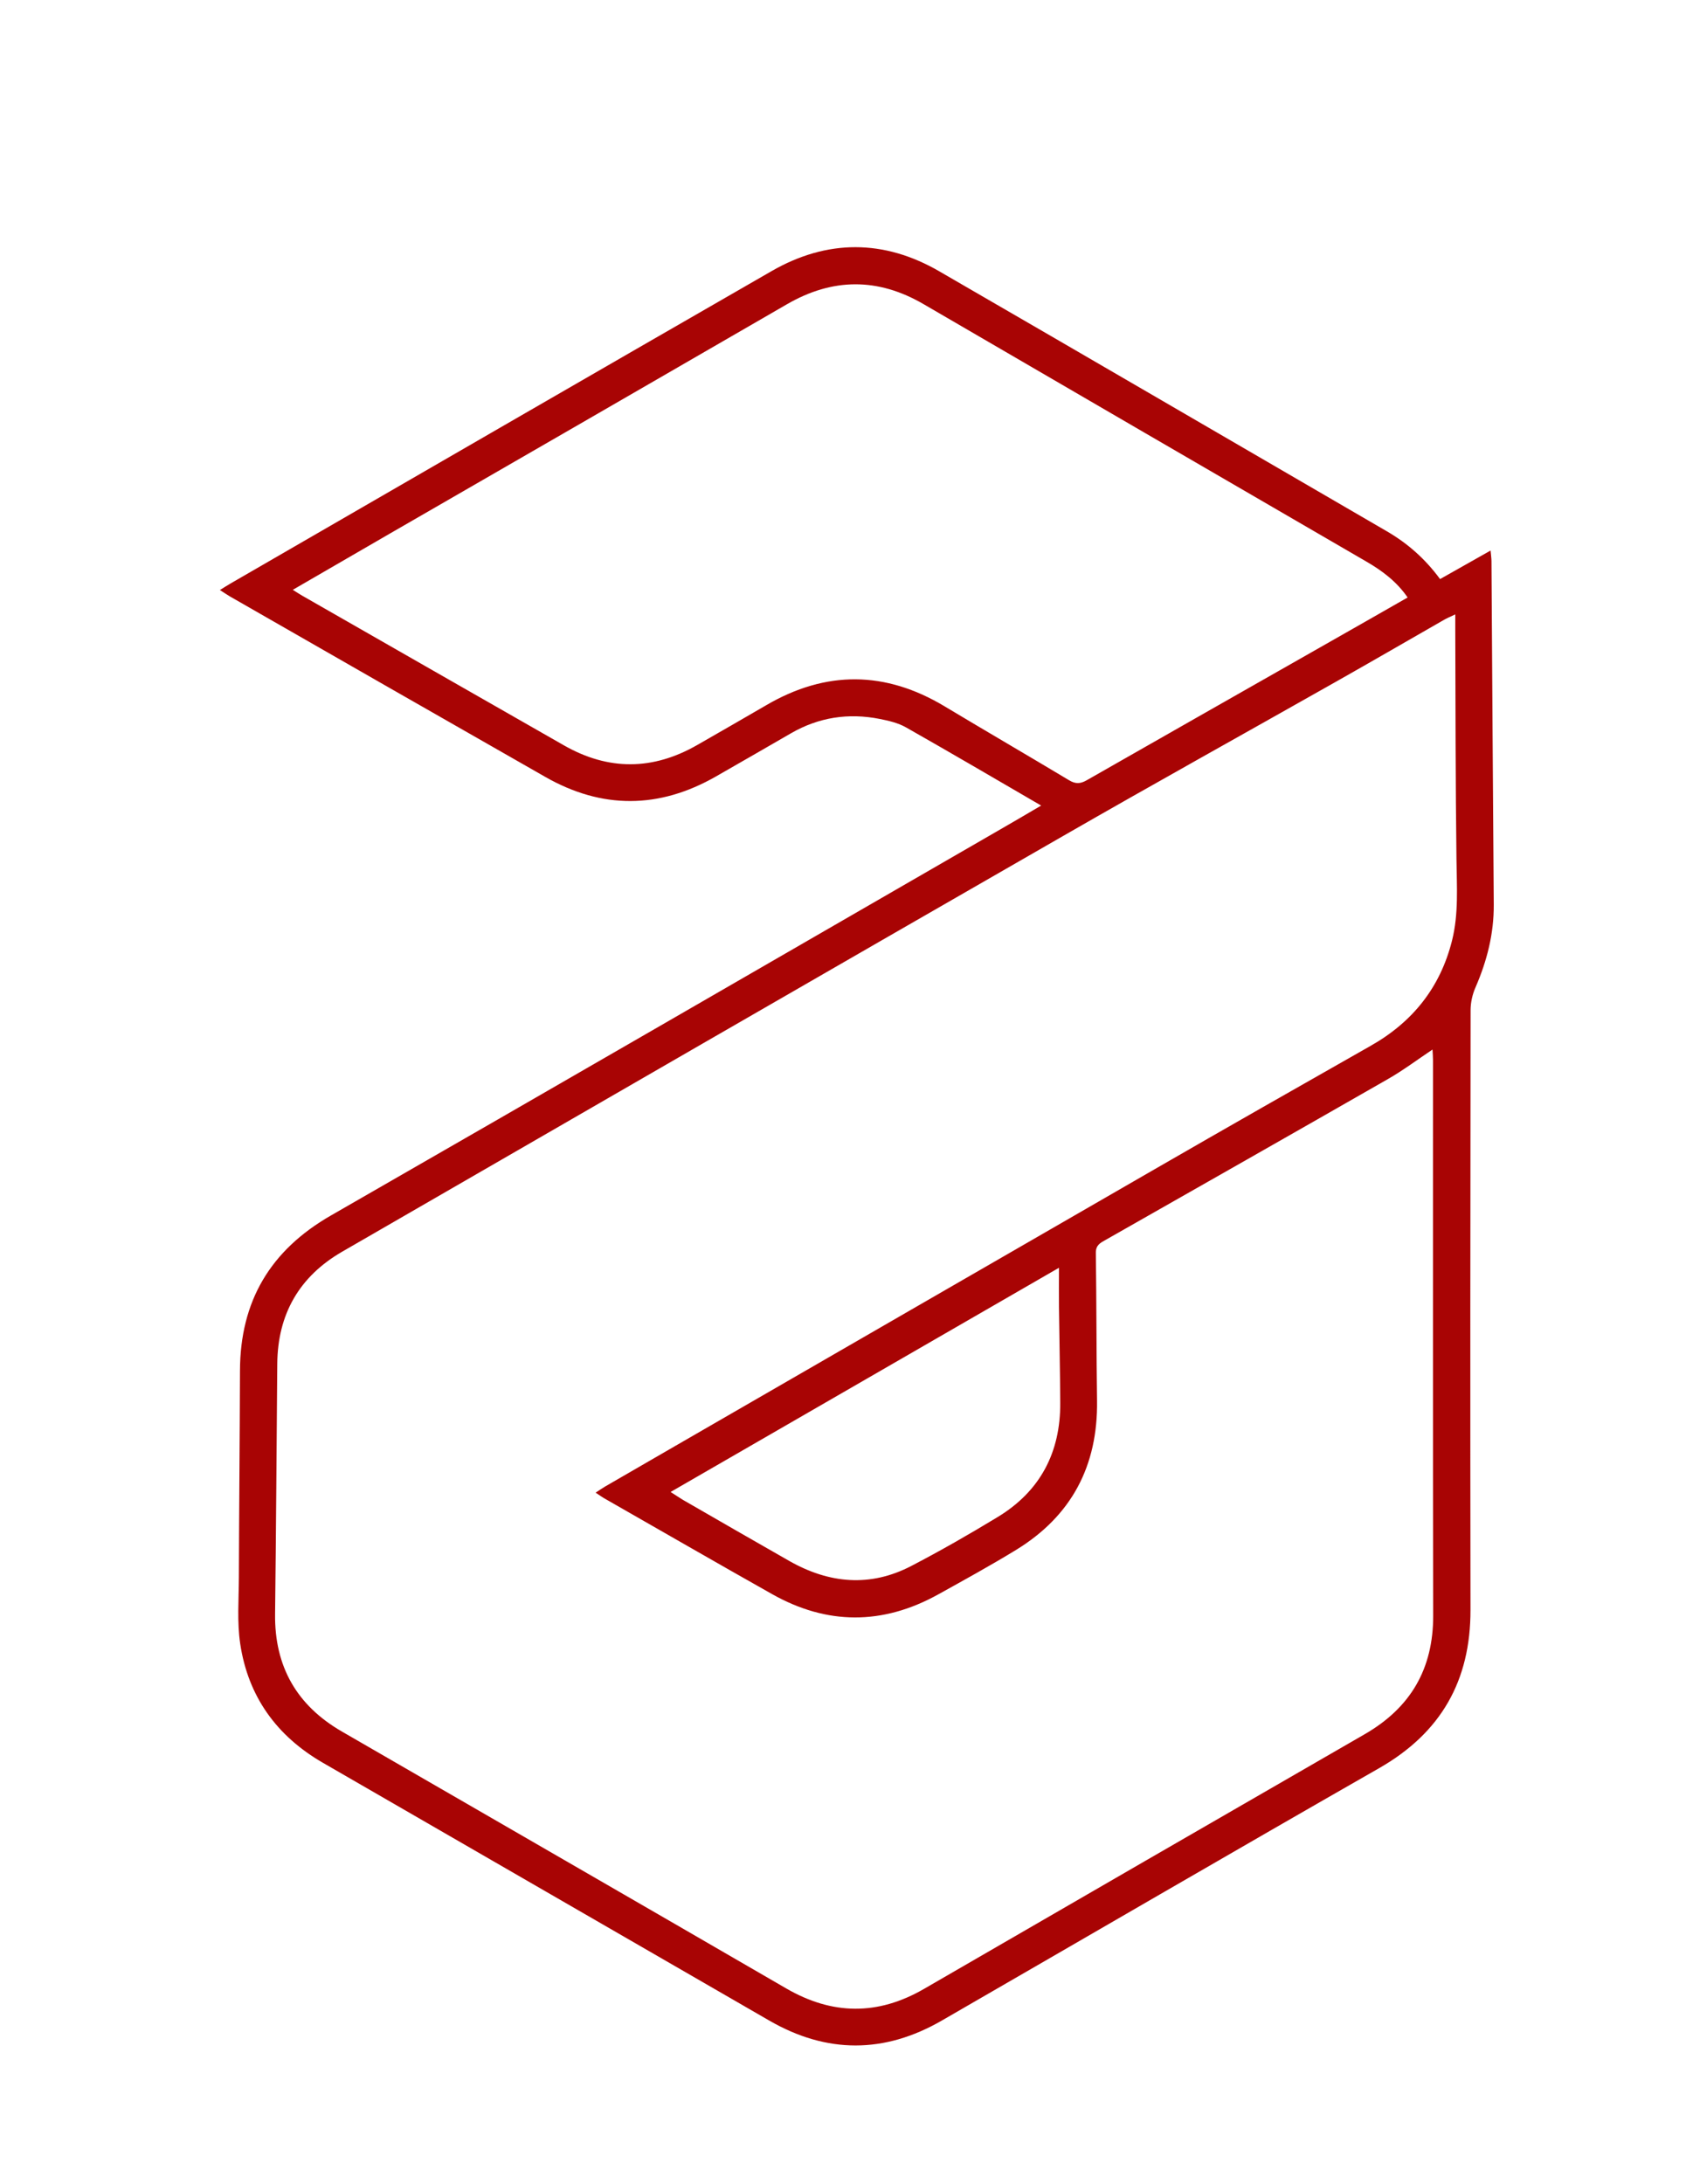<?xml version="1.0" encoding="utf-8"?>
<!-- Generator: Adobe Illustrator 23.0.2, SVG Export Plug-In . SVG Version: 6.00 Build 0)  -->
<svg version="1.1" id="Layer_1" xmlns="http://www.w3.org/2000/svg" xmlns:xlink="http://www.w3.org/1999/xlink" x="0px" y="0px"
	 viewBox="0 0 169.53 219.57" style="enable-background:new 0 0 169.53 219.57;" xml:space="preserve">
<style type="text/css">
	.st0{fill:#111519;}
	.st1{opacity:0.49;fill:#1D2326;}
	.st2{fill:#A80404;}
	.st3{opacity:0.46;}
	.st4{fill:#E2E2E2;}
	.st5{fill:#FFFFFF;}
	.st6{opacity:0.22;}
	.st7{opacity:0.49;fill:#727475;}
	.st8{opacity:0.08;fill:#323333;}
	.st9{fill:none;stroke:#E40404;stroke-linecap:round;stroke-miterlimit:10;}
	.st10{fill:#919191;}
	.st11{fill:#1D2326;}
	.st12{fill:#A80404;stroke:#A80404;stroke-width:2;stroke-miterlimit:10;}
	.st13{fill:none;stroke:#1D2326;stroke-miterlimit:10;}
	.st14{fill:none;stroke:#A80404;stroke-miterlimit:10;}
	.st15{fill:none;stroke:#B70F0F;stroke-miterlimit:10;}
	.st16{opacity:0.85;}
	.st17{opacity:0.63;fill:#E6E8E8;}
	.st18{fill:none;stroke:#000000;stroke-miterlimit:10;}
	.st19{opacity:0.25;fill:#5EBFDD;}
</style>
<g>
	<path class="st2" d="M104.69,80.99c-4.66-2.71-9.11-5.32-13.59-7.86c-0.79-0.45-1.74-0.67-2.65-0.85
		c-3.14-0.62-6.12-0.17-8.91,1.44c-2.52,1.45-5.03,2.91-7.56,4.35c-5.71,3.26-11.44,3.3-17.15,0.04
		c-10.58-6.03-21.15-12.09-31.72-18.15c-0.29-0.17-0.56-0.36-1-0.64c0.44-0.27,0.75-0.47,1.06-0.65
		C41.3,48.19,59.43,37.7,77.58,27.26c5.59-3.22,11.3-3.21,16.87,0.02c15.01,8.68,29.99,17.42,44.99,26.13
		c2.1,1.22,3.87,2.78,5.36,4.81c1.67-0.94,3.3-1.86,5.08-2.87c0.04,0.49,0.09,0.78,0.09,1.07c0.08,11.51,0.14,23.01,0.23,34.52
		c0.02,2.93-0.68,5.67-1.84,8.34c-0.31,0.7-0.49,1.52-0.49,2.28c-0.03,20.1-0.04,40.2-0.01,60.3c0.01,7.11-2.96,12.35-9.19,15.91
		c-14.69,8.4-29.32,16.92-43.98,25.38c-5.77,3.33-11.56,3.33-17.33,0c-14.96-8.63-29.91-17.28-44.87-25.91
		c-4.67-2.69-7.55-6.68-8.34-12c-0.32-2.17-0.14-4.42-0.13-6.64c0.02-6.93,0.09-13.86,0.11-20.79c0.02-6.99,3.05-12.11,9.15-15.61
		c22.45-12.89,44.86-25.86,67.28-38.8C101.87,82.65,103.17,81.88,104.69,80.99z M146.33,61.77c-0.51,0.24-0.82,0.37-1.12,0.54
		c-3.6,2.06-7.18,4.14-10.79,6.18c-9.17,5.19-18.38,10.3-27.51,15.55c-24.19,13.9-48.35,27.85-72.5,41.8
		c-4.31,2.49-6.49,6.28-6.53,11.28c-0.07,8.39-0.12,16.77-0.22,25.16c-0.06,5.26,2.18,9.18,6.71,11.8
		c14.89,8.61,29.8,17.2,44.68,25.83c4.64,2.69,9.21,2.74,13.86,0.05c14.77-8.55,29.54-17.09,44.32-25.61
		c4.61-2.66,6.89-6.57,6.88-11.92c-0.04-18.61-0.01-37.22-0.02-55.83c0-0.36-0.03-0.72-0.05-1.08c-1.54,1.03-2.95,2.09-4.47,2.96
		c-9.46,5.42-18.94,10.8-28.42,16.19c-0.52,0.29-0.97,0.52-0.96,1.29c0.07,4.96,0.05,9.91,0.12,14.87c0.09,6.54-2.56,11.58-8.15,15
		c-2.57,1.57-5.21,3.02-7.84,4.48c-5.57,3.08-11.16,3.08-16.7-0.05c-5.61-3.16-11.18-6.38-16.77-9.57
		c-0.29-0.16-0.56-0.36-0.96-0.62c0.4-0.26,0.67-0.45,0.96-0.62c2.43-1.41,4.85-2.81,7.28-4.21c16-9.24,32-18.48,48.01-27.71
		c7.21-4.16,14.45-8.28,21.69-12.39c4.22-2.39,7-5.87,8.18-10.6c0.67-2.69,0.47-5.42,0.44-8.16c-0.1-7.73-0.09-15.46-0.12-23.19
		C146.33,62.78,146.33,62.37,146.33,61.77z M29.44,59.3c0.43,0.27,0.69,0.44,0.95,0.59c8.77,5.02,17.54,10.04,26.32,15.05
		c4.47,2.55,8.94,2.52,13.4-0.04c2.31-1.33,4.63-2.65,6.92-3.99c6.01-3.52,11.99-3.48,17.96,0.11c4.15,2.49,8.35,4.93,12.5,7.42
		c0.65,0.39,1.13,0.38,1.79,0c7.96-4.55,15.94-9.07,23.91-13.61c2.77-1.57,5.53-3.15,8.35-4.76c-1.1-1.6-2.56-2.69-4.15-3.61
		c-14.84-8.62-29.69-17.24-44.52-25.88c-4.6-2.68-9.16-2.65-13.76,0.02c-13.27,7.68-26.55,15.34-39.83,23
		C36.04,55.47,32.81,57.35,29.44,59.3z M106.48,127.46c-13.15,7.59-26.02,15.02-39.05,22.54c0.52,0.33,0.88,0.58,1.25,0.8
		c3.56,2.05,7.12,4.11,10.69,6.14c4,2.27,8.13,2.66,12.28,0.49c2.94-1.53,5.82-3.18,8.65-4.9c4.3-2.6,6.34-6.51,6.31-11.5
		c-0.02-3.22-0.09-6.44-0.13-9.66C106.47,130.17,106.48,128.96,106.48,127.46z"/>
</g>
</svg>
